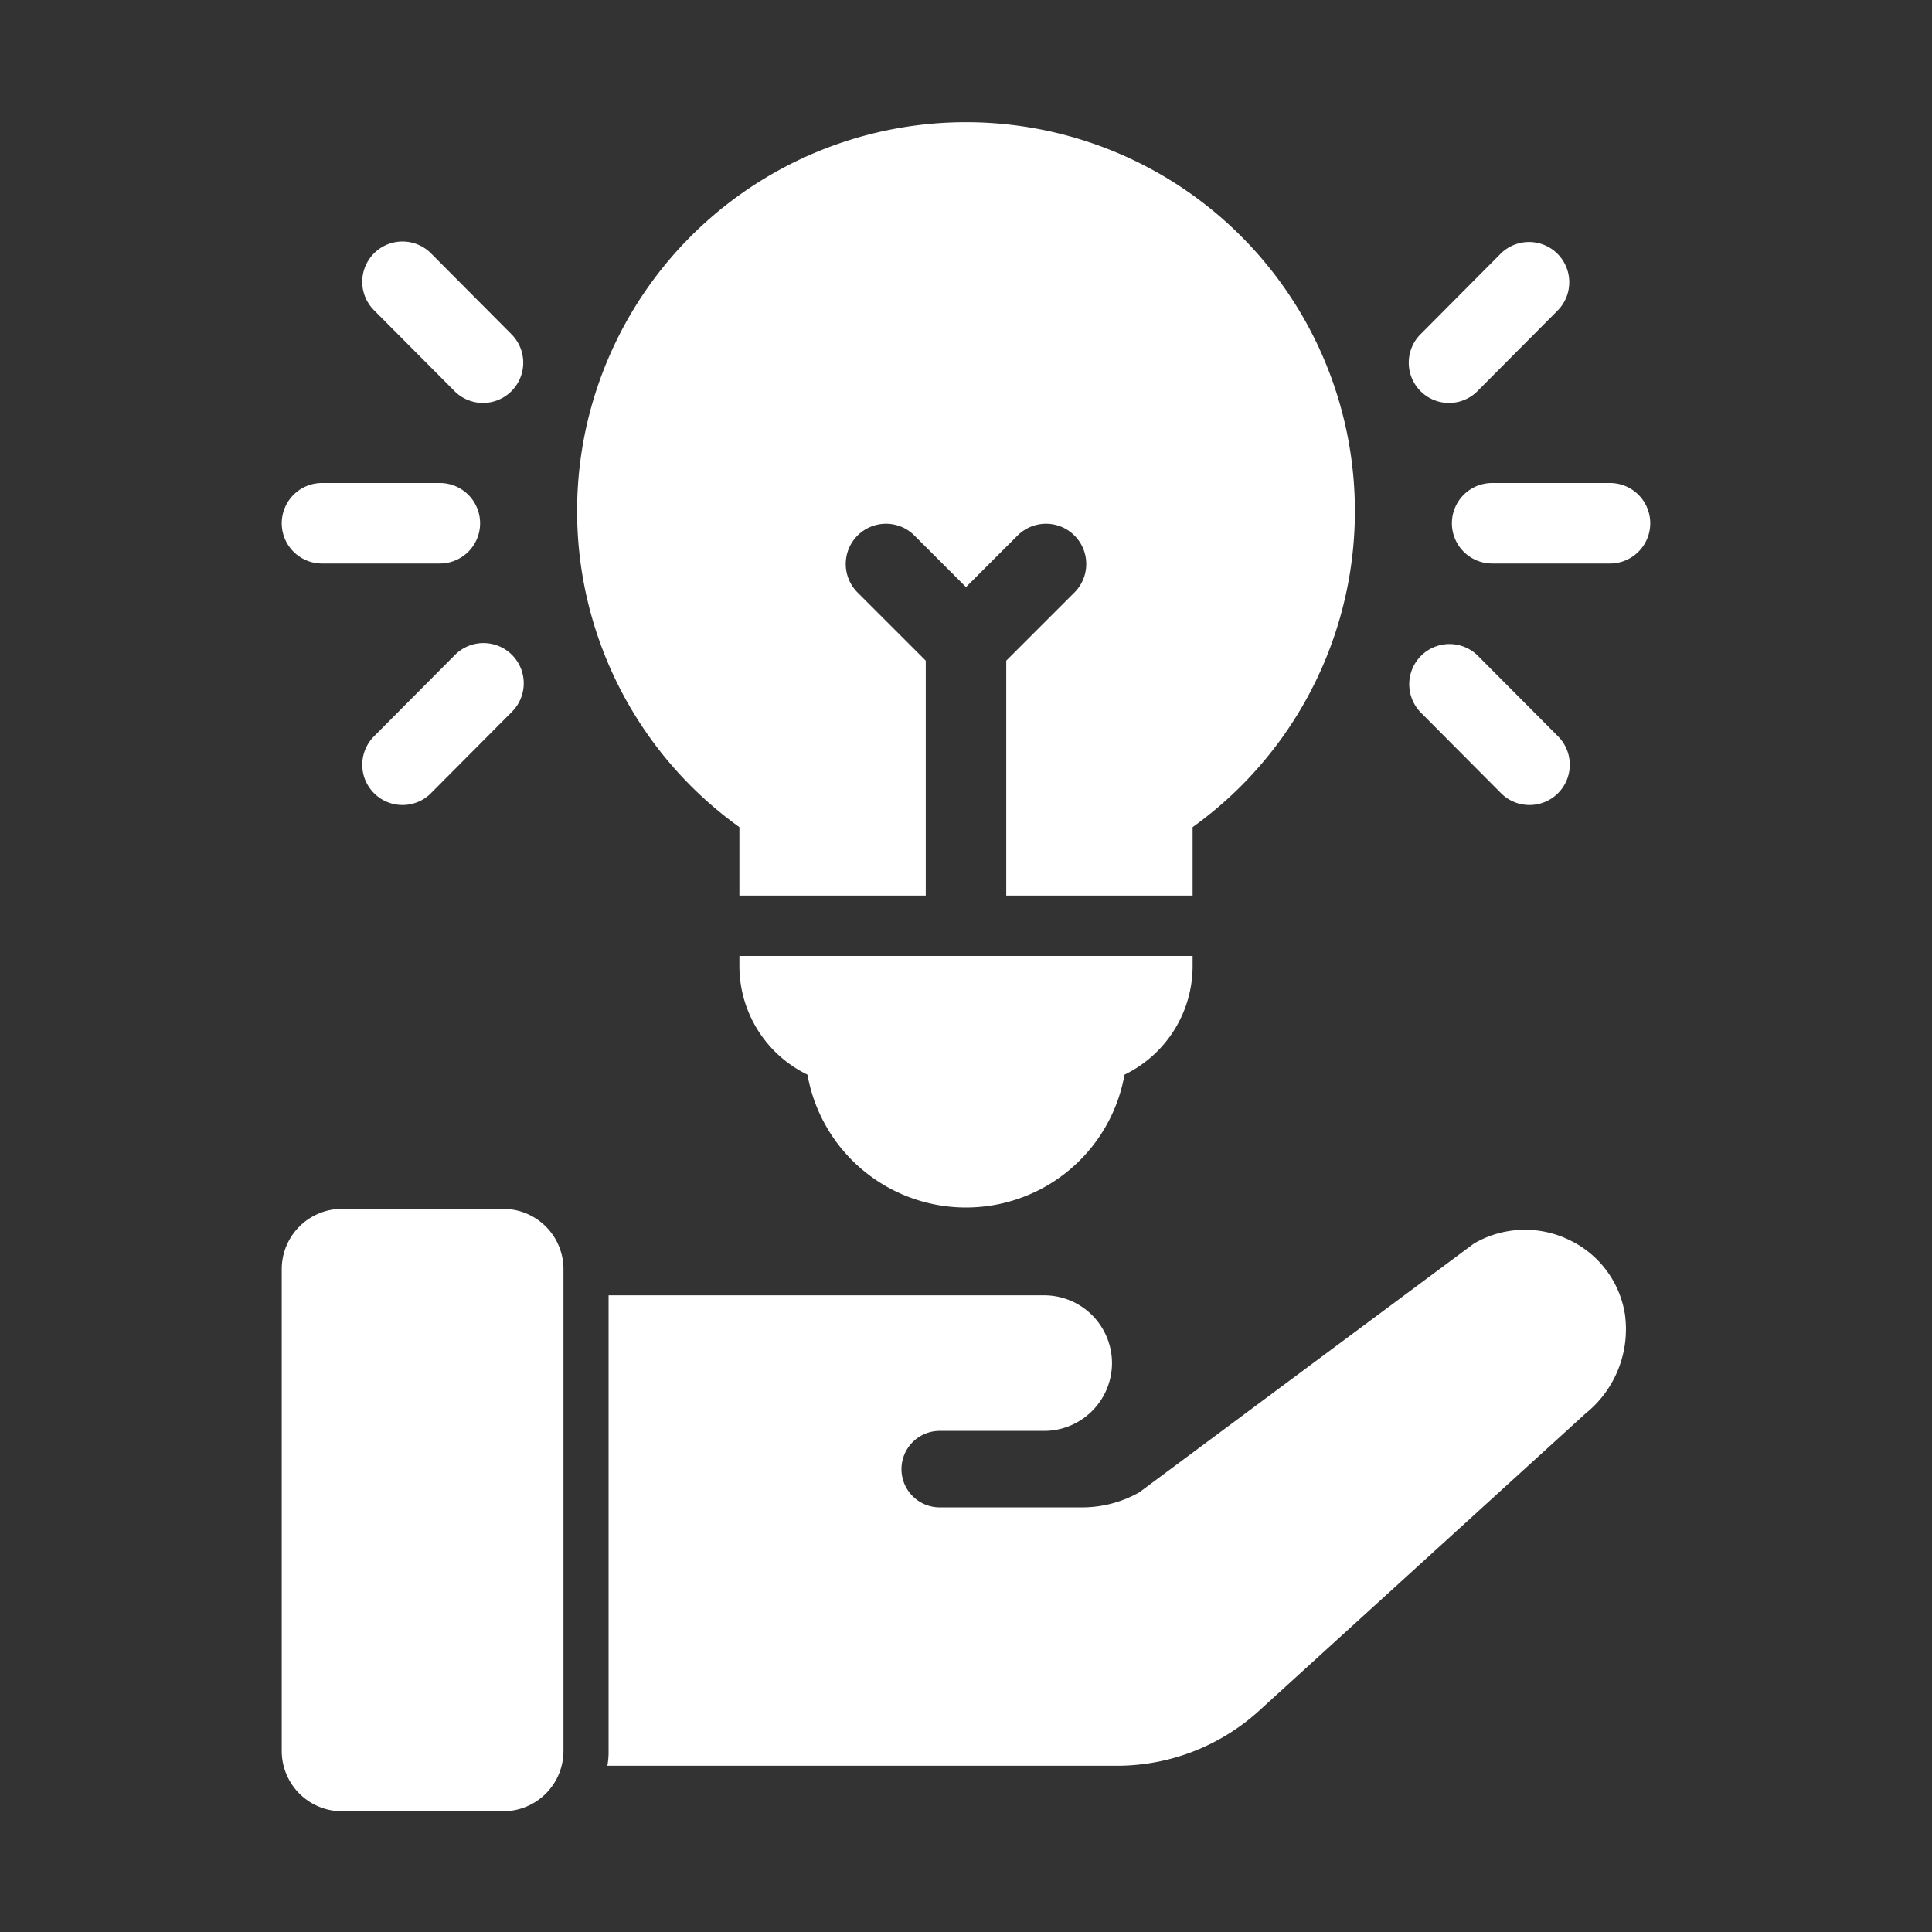 <svg xmlns="http://www.w3.org/2000/svg" version="1.1" xmlns:xlink="http://www.w3.org/1999/xlink" width="512" height="512" x="0" y="0" viewBox="0 0 48 48" style="enable-background:new 0 0 512 512" xml:space="preserve"><rect x="0" y="0" width="48" height="48" fill="#333333" stroke="none"/><g><path d="M20 26h8a4 4 0 0 1-4 4 4 4 0 0 1-4-4ZM18.37 20.55v1.7H23v-5.836l-1.707-1.707a1 1 0 0 1 1.414-1.414L24 14.586l1.293-1.293a1 1 0 0 1 1.414 1.414L25 16.414v5.836h4.63v-1.7a9.662 9.662 0 1 0-11.26 0Z" fill="#ffffff" opacity="1" data-original="#000000"></path><path d="M24.66 23.75h-6.29V24a3 3 0 0 0 3 3h5.26a3 3 0 0 0 3-3v-.25ZM40 14h-2.928a1 1 0 0 1 0-2H40a1 1 0 0 1 0 2ZM36 10.011a1 1 0 0 1-.709-1.705l2-2.011a1 1 0 0 1 1.418 1.41l-2 2.011a.995.995 0 0 1-.709.295ZM38 20a.995.995 0 0 1-.709-.295l-2-2.011a1 1 0 0 1 1.418-1.41l2 2.01A1 1 0 0 1 38 20ZM10.928 14H8a1 1 0 0 1 0-2h2.928a1 1 0 0 1 0 2ZM12 10.011a.995.995 0 0 1-.709-.295l-2-2.01a1 1 0 1 1 1.418-1.411l2 2.011A1 1 0 0 1 12 10.011ZM10 20a1 1 0 0 1-.709-1.705l2-2.011a1 1 0 1 1 1.418 1.41l-2 2.011A.995.995 0 0 1 10 20ZM40.377 32.698a2.467 2.467 0 0 0-1.362-1.878 2.519 2.519 0 0 0-2.395.075l-8.312 6.18a2.882 2.882 0 0 1-1.422.375h-3.539a.95.95 0 1 1 0-1.9h2.597a1.687 1.687 0 0 0 1.683-1.662v-.03a1.685 1.685 0 0 0-1.683-1.676H15.12v11.321a1.965 1.965 0 0 1-.03.367h12.654a5.253 5.253 0 0 0 3.532-1.362l8.12-7.393a2.684 2.684 0 0 0 .98-2.417ZM8.496 30.034h4.007a1.497 1.497 0 0 1 1.496 1.497v11.972A1.497 1.497 0 0 1 12.503 45H8.496A1.497 1.497 0 0 1 7 43.503V31.531a1.497 1.497 0 0 1 1.497-1.497Z" fill="#ffffff" opacity="1" data-original="#000000"></path></g></svg>